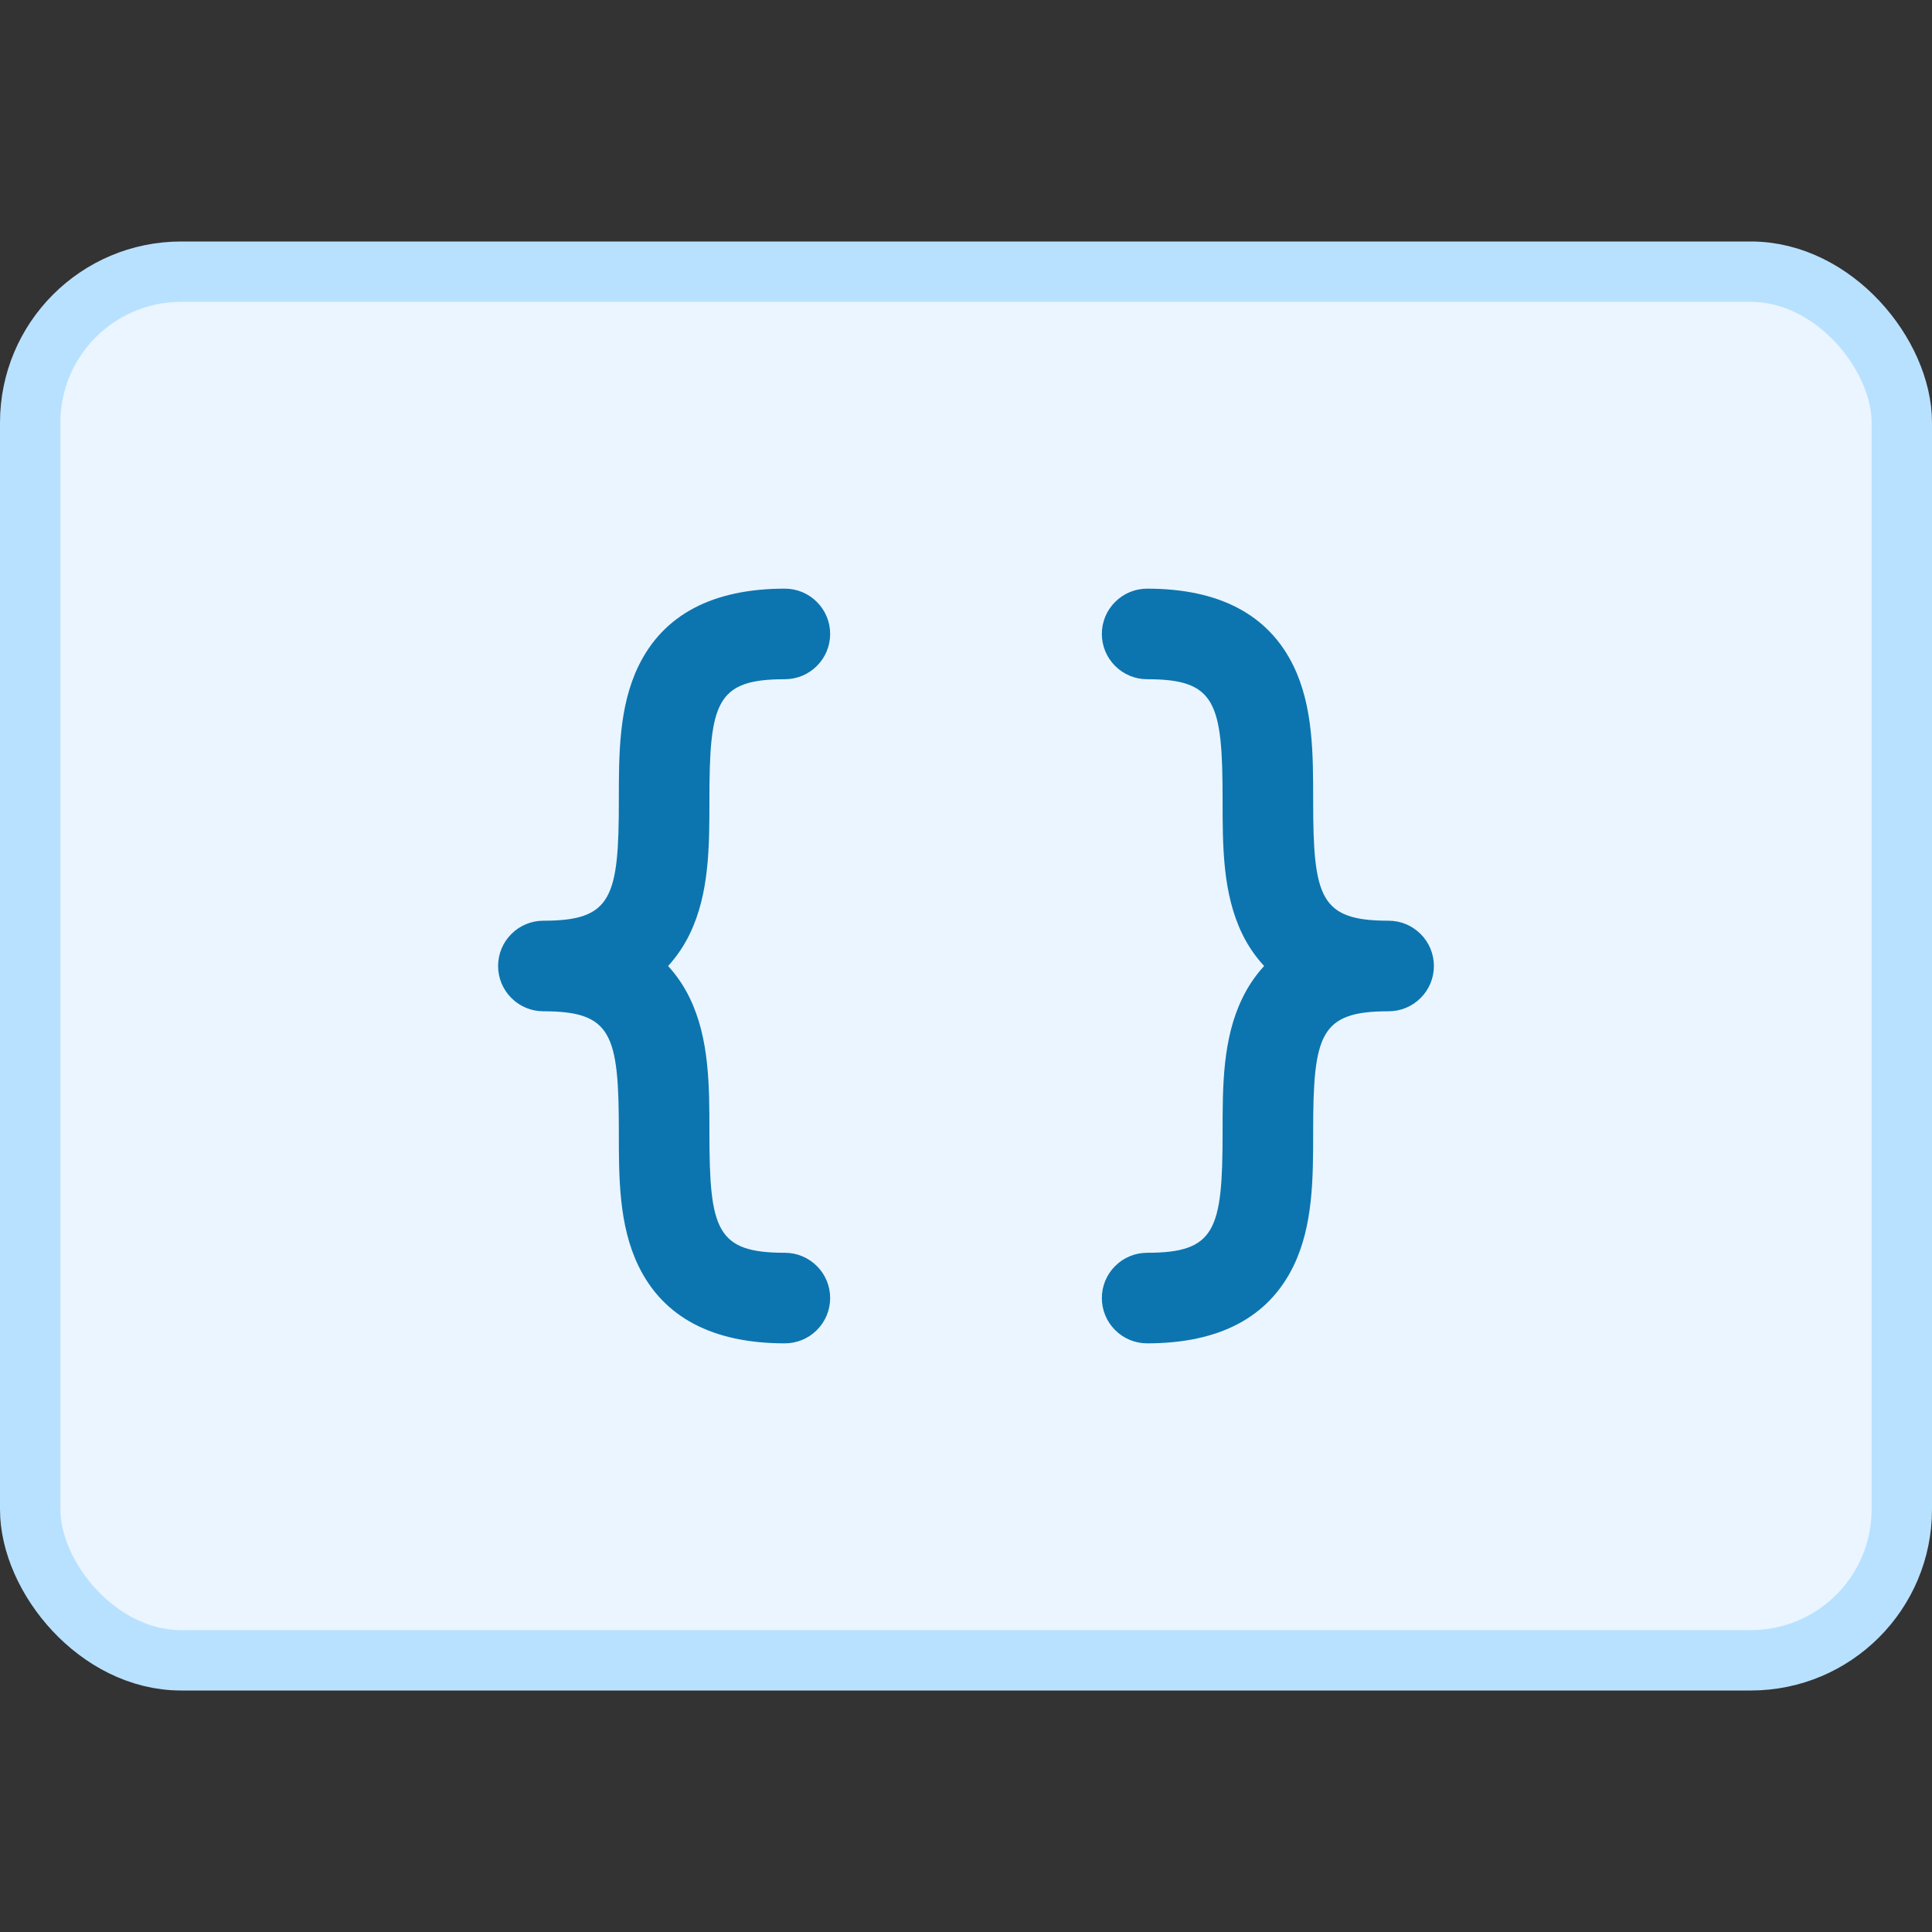 <svg viewBox="0 0 32 32"
    xmlns="http://www.w3.org/2000/svg">
    <rect x="0" y="0" width="32" height="32" fill="#333333" stroke="none"/>
    <rect x="0.5" y="4.5" width="31" height="23" rx="2.5" fill="#EAF5FF" stroke="#B8E1FF"/>
    <path d="M11.425 15.468C11.332 15.662 11.211 15.841 11.066 16C11.211 16.159 11.332 16.338 11.425 16.532C11.75 17.203 11.75 17.989 11.75 18.75C11.75 20.371 11.865 20.75 13 20.75C13.199 20.75 13.39 20.829 13.53 20.97C13.671 21.11 13.75 21.301 13.75 21.5C13.75 21.699 13.671 21.89 13.53 22.03C13.39 22.171 13.199 22.25 13 22.25C11.804 22.25 10.988 21.819 10.575 20.968C10.25 20.297 10.25 19.511 10.25 18.75C10.25 17.129 10.135 16.75 9 16.75C8.801 16.75 8.61 16.671 8.47 16.53C8.329 16.39 8.25 16.199 8.25 16C8.25 15.801 8.329 15.61 8.47 15.47C8.61 15.329 8.801 15.25 9 15.25C10.135 15.25 10.25 14.871 10.25 13.25C10.25 12.489 10.25 11.703 10.575 11.032C10.988 10.181 11.804 9.75 13 9.75C13.199 9.75 13.39 9.829 13.53 9.97C13.671 10.11 13.75 10.301 13.75 10.5C13.75 10.699 13.671 10.89 13.53 11.03C13.39 11.171 13.199 11.25 13 11.25C11.865 11.25 11.75 11.629 11.75 13.25C11.75 14.011 11.75 14.797 11.425 15.468ZM23 15.25C21.865 15.25 21.75 14.871 21.75 13.25C21.75 12.489 21.75 11.703 21.425 11.032C21.012 10.181 20.196 9.75 19 9.75C18.801 9.75 18.61 9.829 18.47 9.97C18.329 10.11 18.25 10.301 18.25 10.5C18.25 10.699 18.329 10.89 18.47 11.03C18.61 11.171 18.801 11.25 19 11.25C20.135 11.25 20.25 11.629 20.25 13.25C20.25 14.011 20.25 14.797 20.575 15.468C20.669 15.662 20.791 15.841 20.938 16C20.792 16.159 20.671 16.338 20.578 16.532C20.25 17.203 20.25 17.989 20.25 18.75C20.25 20.371 20.135 20.75 19 20.75C18.801 20.75 18.61 20.829 18.47 20.97C18.329 21.11 18.25 21.301 18.25 21.5C18.25 21.699 18.329 21.89 18.47 22.03C18.61 22.171 18.801 22.25 19 22.25C20.196 22.25 21.012 21.819 21.425 20.968C21.75 20.297 21.75 19.511 21.75 18.75C21.75 17.129 21.865 16.75 23 16.75C23.199 16.75 23.39 16.671 23.53 16.53C23.671 16.39 23.75 16.199 23.75 16C23.75 15.801 23.671 15.61 23.53 15.47C23.39 15.329 23.199 15.25 23 15.25Z" fill="#0C75AF"/>
</svg>
